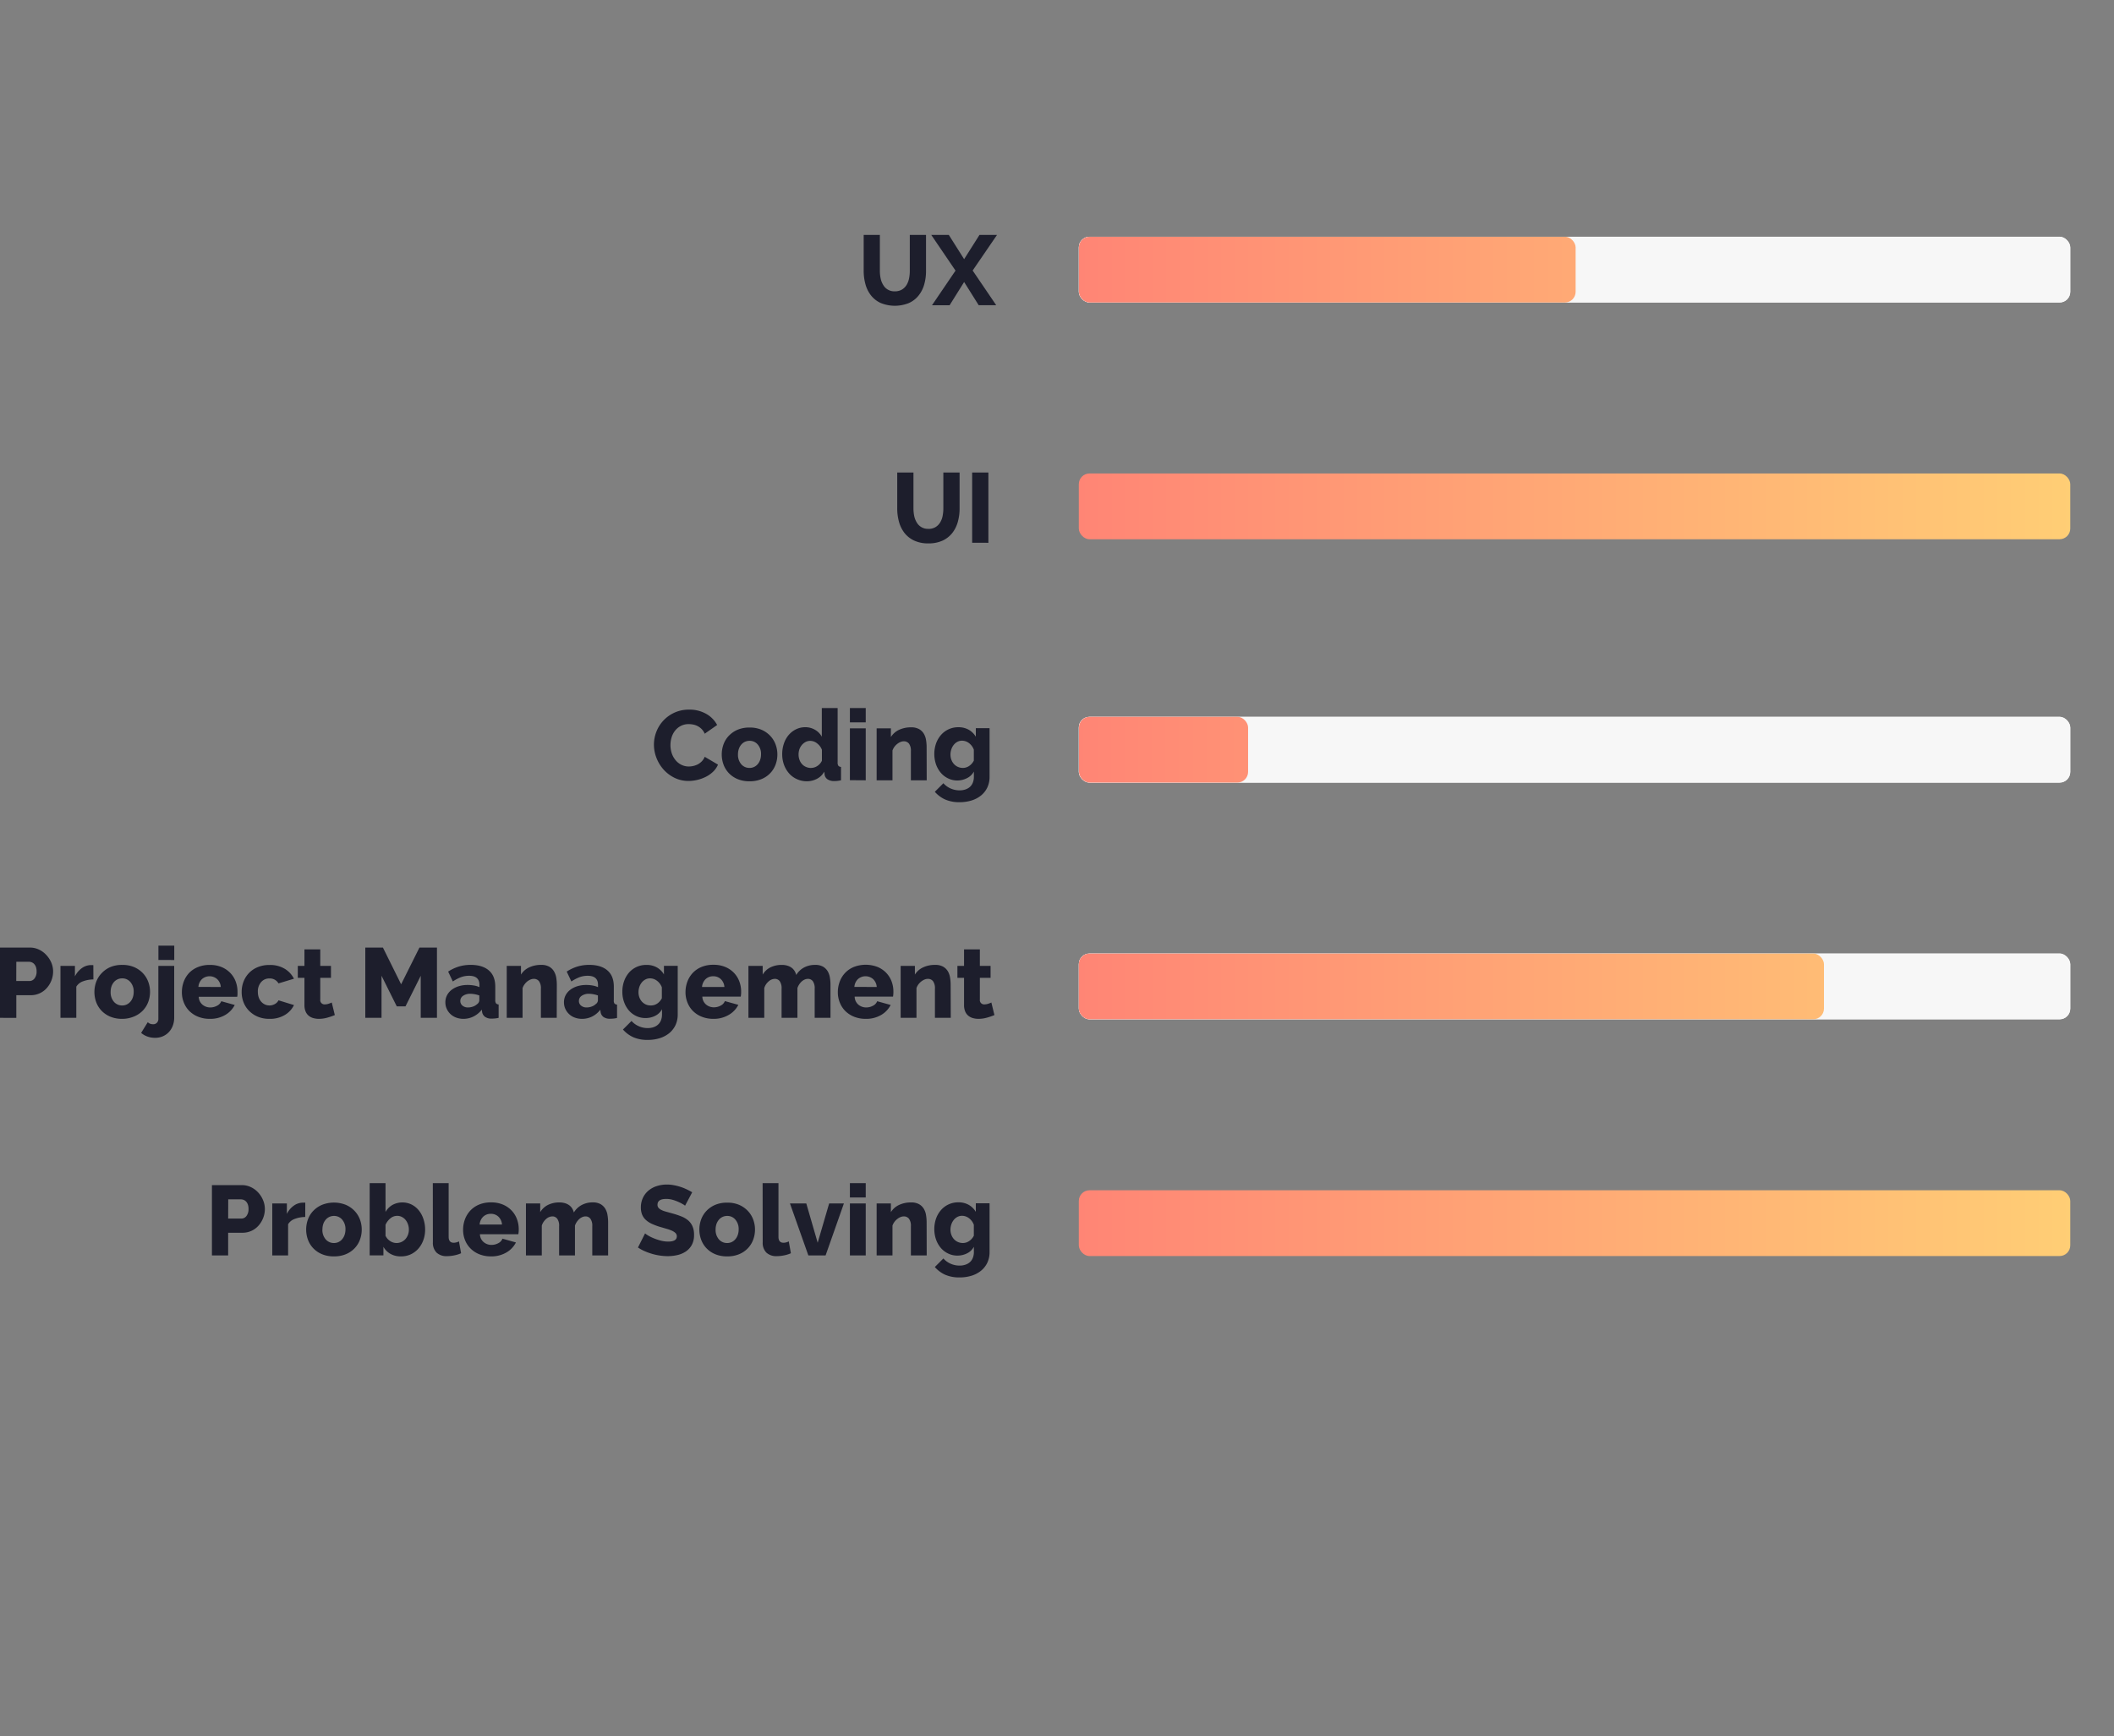 <svg xmlns="http://www.w3.org/2000/svg" xmlns:xlink="http://www.w3.org/1999/xlink" viewBox="0 0 987.48 810.97"><rect x="0" y="0" width="987.48" height="810.97" fill="#808080" stroke="none"/><defs><clipPath id="clip-path" transform="translate(0 97.73)"><rect x="503.93" y="12.85" width="463.12" height="30.72" rx="5" fill="#f7f7f7"/></clipPath><clipPath id="clip-path-2" transform="translate(0 97.73)"><rect x="503.93" y="237.12" width="463.12" height="30.72" rx="5" fill="#f7f7f7"/></clipPath><clipPath id="clip-path-3" transform="translate(0 97.73)"><rect x="503.93" y="347.68" width="463.12" height="30.72" rx="5" fill="#f7f7f7"/></clipPath><clipPath id="clip-path-4" transform="translate(0 97.73)"><rect x="503.97" y="12.85" width="232.03" height="30.72" rx="5" fill="none"/></clipPath><linearGradient id="linear-gradient" x1="2091.79" y1="598.08" x2="2575.52" y2="598.08" gradientTransform="translate(3079 946.73) rotate(180)" gradientUnits="userSpaceOnUse"><stop offset="0" stop-color="#ffd175"/><stop offset="1" stop-color="#ff8575"/></linearGradient><clipPath id="clip-path-5" transform="translate(0 97.73)"><rect x="503.93" y="123.44" width="463.12" height="30.72" rx="5" fill="none"/></clipPath><clipPath id="clip-path-6" transform="translate(0 97.73)"><rect x="504.01" y="237.1" width="78.99" height="30.72" rx="5" fill="none"/></clipPath><linearGradient id="linear-gradient-3" x1="2091.52" y1="598.08" x2="2576.01" y2="598.08" xlink:href="#linear-gradient"/><clipPath id="clip-path-7" transform="translate(0 97.73)"><rect x="503.93" y="347.68" width="348.07" height="30.72" rx="5" fill="none"/></clipPath><clipPath id="clip-path-8" transform="translate(0 97.73)"><rect x="503.93" y="458.27" width="463.12" height="30.72" rx="5" fill="none"/></clipPath></defs><g id="Layer_2" data-name="Layer 2"><g id="Layer_1-2" data-name="Layer 1"><rect y="97.73" width="968" height="506" fill="none"/><g style="isolation:isolate"><g style="isolation:isolate"><path d="M418,38.35a6.23,6.23,0,0,0,3.28-.8,6.5,6.5,0,0,0,2.18-2.15,9.54,9.54,0,0,0,1.18-3.08,18.08,18.08,0,0,0,.34-3.54V12h7.58V28.78a22.84,22.84,0,0,1-.85,6.38,14.6,14.6,0,0,1-2.64,5.18,12.15,12.15,0,0,1-4.53,3.49,17.47,17.47,0,0,1-13.25-.07,12.32,12.32,0,0,1-4.5-3.58,14.51,14.51,0,0,1-2.54-5.2,23.37,23.37,0,0,1-.81-6.2V12H411V28.78a16.8,16.8,0,0,0,.37,3.61,9.49,9.49,0,0,0,1.2,3A5.92,5.92,0,0,0,418,38.35Z" transform="translate(0 97.73)" fill="#1d1e2c"/><path d="M443.2,12l7.16,11.33L457.53,12h8.19L454.34,28.64l11,16.19h-8.18L450.36,34l-6.79,10.87h-8.23l11-16.19L435,12Z" transform="translate(0 97.73)" fill="#1d1e2c"/><path d="M433.67,149.32a6.27,6.27,0,0,0,3.29-.81,6.38,6.38,0,0,0,2.17-2.15,9.05,9.05,0,0,0,1.18-3.07,18.15,18.15,0,0,0,.34-3.54V123h7.59v16.78a22.88,22.88,0,0,1-.86,6.38,14.83,14.83,0,0,1-2.63,5.18,12.42,12.42,0,0,1-4.53,3.49,15.49,15.49,0,0,1-6.55,1.27,15.33,15.33,0,0,1-6.7-1.34,12.46,12.46,0,0,1-4.51-3.58,14.9,14.9,0,0,1-2.54-5.21,23.29,23.29,0,0,1-.81-6.19V123h7.58v16.78a17.53,17.53,0,0,0,.37,3.61,9.59,9.59,0,0,0,1.21,3,5.94,5.94,0,0,0,5.4,2.91Z" transform="translate(0 97.73)" fill="#1d1e2c"/><path d="M454.11,155.79V123h7.58v32.82Z" transform="translate(0 97.73)" fill="#1d1e2c"/><path d="M305.46,250.07a16.61,16.61,0,0,1,1.11-5.9,16.08,16.08,0,0,1,3.24-5.24,16.35,16.35,0,0,1,5.18-3.75,16.17,16.17,0,0,1,6.93-1.43,15.64,15.64,0,0,1,8,2,12.93,12.93,0,0,1,5.07,5.18L329.18,245a6.8,6.8,0,0,0-1.41-2.15,7.77,7.77,0,0,0-1.87-1.39,7.49,7.49,0,0,0-2.08-.73,10.71,10.71,0,0,0-2.08-.21,7.77,7.77,0,0,0-3.79.88,8.21,8.21,0,0,0-2.68,2.26,9.48,9.48,0,0,0-1.58,3.14,12.78,12.78,0,0,0-.51,3.57,12.05,12.05,0,0,0,.6,3.74,10.05,10.05,0,0,0,1.74,3.19,8.22,8.22,0,0,0,2.73,2.2,7.76,7.76,0,0,0,3.58.81,9.14,9.14,0,0,0,2.1-.26,8.78,8.78,0,0,0,2.09-.78,7.52,7.52,0,0,0,1.82-1.39,6.41,6.41,0,0,0,1.34-2.1l6.2,3.65a9.57,9.57,0,0,1-2.2,3.23,13.56,13.56,0,0,1-3.35,2.41,18.4,18.4,0,0,1-8.18,2,14.74,14.74,0,0,1-6.55-1.46,16.75,16.75,0,0,1-5.13-3.86,17.73,17.73,0,0,1-3.33-5.46A17.17,17.17,0,0,1,305.46,250.07Z" transform="translate(0 97.73)" fill="#1d1e2c"/><path d="M350.13,267.22a14.16,14.16,0,0,1-5.53-1,11.93,11.93,0,0,1-4.09-2.75,11.5,11.5,0,0,1-2.52-4,13.89,13.89,0,0,1,0-9.57,11.5,11.5,0,0,1,2.52-4,12.44,12.44,0,0,1,4.09-2.78,14,14,0,0,1,5.53-1,13.8,13.8,0,0,1,5.5,1,12.46,12.46,0,0,1,4.07,2.78,11.7,11.7,0,0,1,2.54,4,13.17,13.17,0,0,1,.88,4.79,13.52,13.52,0,0,1-.85,4.78,11.65,11.65,0,0,1-2.52,4,11.88,11.88,0,0,1-4.1,2.75A14.15,14.15,0,0,1,350.13,267.22Zm-5.41-12.57a6.75,6.75,0,0,0,1.52,4.6,5,5,0,0,0,3.89,1.73,4.81,4.81,0,0,0,2.12-.46,5.08,5.08,0,0,0,1.69-1.3,5.94,5.94,0,0,0,1.13-2,7.55,7.55,0,0,0,.42-2.56,6.67,6.67,0,0,0-1.53-4.6,4.86,4.86,0,0,0-3.83-1.74,5.15,5.15,0,0,0-2.15.46,4.87,4.87,0,0,0-1.71,1.3,6.14,6.14,0,0,0-1.14,2A7.87,7.87,0,0,0,344.72,254.65Z" transform="translate(0 97.73)" fill="#1d1e2c"/><path d="M376.85,267.22a11.1,11.1,0,0,1-4.6-1,10.61,10.61,0,0,1-3.63-2.65,12.53,12.53,0,0,1-2.38-4,14.26,14.26,0,0,1-.86-5,15.11,15.11,0,0,1,.79-4.95,12.05,12.05,0,0,1,2.22-4,10.6,10.6,0,0,1,3.4-2.66,9.71,9.71,0,0,1,4.32-1,8.88,8.88,0,0,1,4.6,1.21,8.33,8.33,0,0,1,3.17,3.23V233h7.39v25.43a2.6,2.6,0,0,0,.35,1.55,1.73,1.73,0,0,0,1.23.53v6.24a15.84,15.84,0,0,1-1.76.3,13.75,13.75,0,0,1-1.39.07,5.52,5.52,0,0,1-3.14-.81,3.16,3.16,0,0,1-1.39-2.34l-.14-1.24a8.21,8.21,0,0,1-3.49,3.37A10.22,10.22,0,0,1,376.85,267.22Zm2-6.24a5.38,5.38,0,0,0,2.93-.9,5.81,5.81,0,0,0,2.15-2.47v-5.09a6.71,6.71,0,0,0-2.24-3,5.2,5.2,0,0,0-3.21-1.18,4.64,4.64,0,0,0-2.2.53,6,6,0,0,0-1.73,1.41,6.56,6.56,0,0,0-1.14,2,7.58,7.58,0,0,0-.39,2.45,7,7,0,0,0,.44,2.49,5.91,5.91,0,0,0,1.2,2,5.3,5.3,0,0,0,1.85,1.3A5.92,5.92,0,0,0,378.84,261Z" transform="translate(0 97.73)" fill="#1d1e2c"/><path d="M397,239.71V233h7.4v6.7Zm0,27V242.49h7.4v24.27Z" transform="translate(0 97.73)" fill="#1d1e2c"/><path d="M432.88,266.76h-7.39V253.12a5.45,5.45,0,0,0-.9-3.49,3,3,0,0,0-2.38-1.09,4.07,4.07,0,0,0-1.58.33,6.14,6.14,0,0,0-1.52.9,6.82,6.82,0,0,0-1.32,1.36,6.67,6.67,0,0,0-.9,1.71v13.92h-7.4V242.49h6.66v4.06a8.91,8.91,0,0,1,3.79-3.35,12.92,12.92,0,0,1,5.64-1.18,7.33,7.33,0,0,1,3.79.86,6.06,6.06,0,0,1,2.22,2.22,8.46,8.46,0,0,1,1,3,20.2,20.2,0,0,1,.25,3.14Z" transform="translate(0 97.73)" fill="#1d1e2c"/><path d="M447.22,266.85a9.82,9.82,0,0,1-4.39-1,10.36,10.36,0,0,1-3.4-2.64,12.4,12.4,0,0,1-2.2-3.88,15.11,15.11,0,0,1,0-9.73,12.43,12.43,0,0,1,2.31-4,10.62,10.62,0,0,1,8.14-3.63,9.6,9.6,0,0,1,4.83,1.18,9.07,9.07,0,0,1,3.31,3.26v-4h6.42v22.6a11.56,11.56,0,0,1-1,5,10.81,10.81,0,0,1-2.89,3.77,13.16,13.16,0,0,1-4.43,2.38,18.71,18.71,0,0,1-5.69.83,16.34,16.34,0,0,1-6.71-1.25,14.16,14.16,0,0,1-4.85-3.61l4-4a9.76,9.76,0,0,0,3.33,2.43,10.24,10.24,0,0,0,4.26.9,8.48,8.48,0,0,0,2.54-.37,6.23,6.23,0,0,0,2.13-1.13,5.22,5.22,0,0,0,1.45-2,7.25,7.25,0,0,0,.53-2.94v-2.35a7.2,7.2,0,0,1-3.18,3.07A10,10,0,0,1,447.22,266.85Zm2.54-5.87a5.21,5.21,0,0,0,3.06-1,6.46,6.46,0,0,0,2.07-2.42v-5.09a6.65,6.65,0,0,0-2.26-3.08,5.39,5.39,0,0,0-3.24-1.13,4.6,4.6,0,0,0-2.19.53,5.39,5.39,0,0,0-1.71,1.44,6.59,6.59,0,0,0-1.11,2.08,7.63,7.63,0,0,0-.4,2.42,6.88,6.88,0,0,0,.44,2.48,6,6,0,0,0,1.23,2,5.5,5.5,0,0,0,4.11,1.76Z" transform="translate(0 97.73)" fill="#1d1e2c"/><path d="M0,377.72V344.9H14a9.65,9.65,0,0,1,4.33,1,10.89,10.89,0,0,1,3.37,2.54A12.26,12.26,0,0,1,24,352a10.61,10.61,0,0,1,.81,4,11.45,11.45,0,0,1-.76,4.16,11.75,11.75,0,0,1-2.13,3.56,9.89,9.89,0,0,1-7.61,3.43H7.62v10.58Zm7.59-17.2h6.19a2.91,2.91,0,0,0,2.31-1.15,5.12,5.12,0,0,0,1-3.38,5.81,5.81,0,0,0-.3-2,4,4,0,0,0-.81-1.39,3.1,3.1,0,0,0-1.15-.81,3.53,3.53,0,0,0-1.29-.26H7.62Z" transform="translate(0 97.73)" fill="#1d1e2c"/><path d="M43.63,359.78a14.28,14.28,0,0,0-4.85.88,5.9,5.9,0,0,0-3.14,2.5v14.56h-7.4V353.45H35v4.9a10.48,10.48,0,0,1,3.22-3.84,7.42,7.42,0,0,1,4.18-1.43h.74a2.4,2.4,0,0,1,.46.05Z" transform="translate(0 97.73)" fill="#1d1e2c"/><path d="M57.09,378.19a14.16,14.16,0,0,1-5.53-1,12.22,12.22,0,0,1-4.09-2.75,11.64,11.64,0,0,1-2.52-4,13.89,13.89,0,0,1,0-9.57,11.69,11.69,0,0,1,2.52-4A12.42,12.42,0,0,1,51.56,354a13.81,13.81,0,0,1,5.53-1,13.63,13.63,0,0,1,5.5,1,12.43,12.43,0,0,1,4.07,2.77,11.89,11.89,0,0,1,2.54,4,13.21,13.21,0,0,1,.88,4.79,13.52,13.52,0,0,1-.85,4.78,11.79,11.79,0,0,1-2.52,4,12.17,12.17,0,0,1-4.1,2.75A14.15,14.15,0,0,1,57.09,378.19Zm-5.41-12.58a6.75,6.75,0,0,0,1.52,4.6,5,5,0,0,0,3.89,1.73,4.81,4.81,0,0,0,2.12-.46,5.18,5.18,0,0,0,1.69-1.29,6.14,6.14,0,0,0,1.13-2,7.65,7.65,0,0,0,.42-2.57,6.69,6.69,0,0,0-1.53-4.6,4.86,4.86,0,0,0-3.83-1.73A5,5,0,0,0,53.23,361a6.35,6.35,0,0,0-1.14,2A7.87,7.87,0,0,0,51.68,365.61Z" transform="translate(0 97.73)" fill="#1d1e2c"/><path d="M72.44,387.06a10.47,10.47,0,0,1-3.51-.58,9.06,9.06,0,0,1-3-1.73l3.1-5a3,3,0,0,0,1.15.74,4.1,4.1,0,0,0,1.34.23,2.39,2.39,0,0,0,1.76-.69,2.51,2.51,0,0,0,.69-1.85V353.45h7.4v24.14a10.59,10.59,0,0,1-.67,3.83,8.87,8.87,0,0,1-1.87,3A8.44,8.44,0,0,1,76,386.37,9,9,0,0,1,72.44,387.06ZM74,350.68V344h7.4v6.71Z" transform="translate(0 97.73)" fill="#1d1e2c"/><path d="M98,378.19a14.35,14.35,0,0,1-5.48-1,12.19,12.19,0,0,1-4.12-2.7,11.54,11.54,0,0,1-2.56-4,12.64,12.64,0,0,1-.88-4.69,13.9,13.9,0,0,1,.88-5,12,12,0,0,1,2.54-4.09A11.75,11.75,0,0,1,92.48,354,14.16,14.16,0,0,1,98,353a14,14,0,0,1,5.5,1,11.94,11.94,0,0,1,4.07,2.75,11.56,11.56,0,0,1,2.52,4,13.43,13.43,0,0,1,.85,4.77c0,.43,0,.85,0,1.27a9.61,9.61,0,0,1-.13,1.09H92.83a5,5,0,0,0,1.78,3.72,5.64,5.64,0,0,0,3.63,1.27,6.57,6.57,0,0,0,3.12-.79,4,4,0,0,0,2-2.12l6.29,1.75a11.36,11.36,0,0,1-4.44,4.67A13.69,13.69,0,0,1,98,378.19Zm5.13-14.89a5.51,5.51,0,0,0-1.67-3.65,5.37,5.37,0,0,0-7.14,0,5.64,5.64,0,0,0-1.64,3.63Z" transform="translate(0 97.73)" fill="#1d1e2c"/><path d="M112.89,365.56a13.12,13.12,0,0,1,.88-4.78,12,12,0,0,1,2.54-4,11.88,11.88,0,0,1,4.1-2.75,14.15,14.15,0,0,1,5.52-1,13.11,13.11,0,0,1,7.07,1.78,11.42,11.42,0,0,1,4.31,4.64l-7.22,2.18a4.64,4.64,0,0,0-4.2-2.31A5,5,0,0,0,122,361a6.51,6.51,0,0,0-1.55,4.57,8,8,0,0,0,.41,2.62,6,6,0,0,0,1.16,2,5.33,5.33,0,0,0,1.73,1.29,5.11,5.11,0,0,0,4.65-.21,4.24,4.24,0,0,0,1.71-1.73l7.21,2.22a10.86,10.86,0,0,1-4.27,4.62,13.35,13.35,0,0,1-7.15,1.81,13.87,13.87,0,0,1-5.48-1,12.53,12.53,0,0,1-4.11-2.78,11.63,11.63,0,0,1-2.57-4A13.17,13.17,0,0,1,112.89,365.56Z" transform="translate(0 97.73)" fill="#1d1e2c"/><path d="M156.4,376.43a30,30,0,0,1-3.49,1.2,14.49,14.49,0,0,1-3.95.56,9.52,9.52,0,0,1-2.61-.35,5.84,5.84,0,0,1-2.16-1.11,5.21,5.21,0,0,1-1.45-2,7.57,7.57,0,0,1-.53-3V359.05h-3.1v-5.6h3.1v-7.72h7.39v7.72h5v5.6h-5v10.12a2,2,0,0,0,2.13,2.27,5.87,5.87,0,0,0,1.71-.28,12.24,12.24,0,0,0,1.53-.6Z" transform="translate(0 97.73)" fill="#1d1e2c"/><path d="M196.53,377.72V358.07l-7.12,14.29h-4.07l-7.12-14.29v19.65h-7.58V344.9h8.23l8.5,17.15,8.56-17.15h8.18v32.82Z" transform="translate(0 97.73)" fill="#1d1e2c"/><path d="M216.46,378.19a9.58,9.58,0,0,1-3.35-.58,7.92,7.92,0,0,1-2.66-1.62,7.7,7.7,0,0,1-1.76-2.45,7.33,7.33,0,0,1-.65-3.08,7,7,0,0,1,.77-3.28,7.55,7.55,0,0,1,2.15-2.54,10.66,10.66,0,0,1,3.28-1.67,13.86,13.86,0,0,1,4.21-.6,16.77,16.77,0,0,1,3,.26,9.69,9.69,0,0,1,2.5.76v-1.11c0-2.8-1.62-4.21-4.85-4.21a11,11,0,0,0-3.8.67,18.4,18.4,0,0,0-3.78,2l-2.18-4.62a19.48,19.48,0,0,1,5-2.36,18.94,18.94,0,0,1,5.5-.78c3.67,0,6.5.86,8.51,2.59s3,4.25,3,7.58v6.24a2.51,2.51,0,0,0,.35,1.55,1.7,1.7,0,0,0,1.22.53v6.24a10.81,10.81,0,0,1-1.76.3c-.52.05-1,.07-1.43.07a5.14,5.14,0,0,1-3.14-.81A3.53,3.53,0,0,1,225.2,375l-.14-1.11a11.22,11.22,0,0,1-3.86,3.19A10.58,10.58,0,0,1,216.46,378.19Zm2.17-5.32a6.72,6.72,0,0,0,2.34-.42,5.37,5.37,0,0,0,1.87-1.11,2.28,2.28,0,0,0,1.06-1.75v-2.32a12.61,12.61,0,0,0-2.1-.57,11.67,11.67,0,0,0-2.11-.21,5.76,5.76,0,0,0-3.35.92,2.83,2.83,0,0,0-1.32,2.41,2.73,2.73,0,0,0,1,2.19A3.89,3.89,0,0,0,218.63,372.87Z" transform="translate(0 97.73)" fill="#1d1e2c"/><path d="M260.06,377.72h-7.4V364.08a5.47,5.47,0,0,0-.9-3.49,3,3,0,0,0-2.38-1.08,4.16,4.16,0,0,0-1.57.32,6.67,6.67,0,0,0-1.53.9A7.16,7.16,0,0,0,245,362.1a6.65,6.65,0,0,0-.9,1.71v13.91h-7.4V353.45h6.66v4.07a8.84,8.84,0,0,1,3.79-3.35,12.84,12.84,0,0,1,5.64-1.18,7.34,7.34,0,0,1,3.79.85,6.06,6.06,0,0,1,2.22,2.22,8.73,8.73,0,0,1,1.05,3,21.29,21.29,0,0,1,.25,3.14Z" transform="translate(0 97.73)" fill="#1d1e2c"/><path d="M271.85,378.19a9.62,9.62,0,0,1-3.35-.58,7.7,7.7,0,0,1-4.42-4.07,7.32,7.32,0,0,1-.64-3.08,7,7,0,0,1,.76-3.28,7.55,7.55,0,0,1,2.15-2.54,10.78,10.78,0,0,1,3.28-1.67,14,14,0,0,1,4.21-.6,16.89,16.89,0,0,1,3,.26,9.93,9.93,0,0,1,2.5.76v-1.11c0-2.8-1.62-4.21-4.86-4.21a10.91,10.91,0,0,0-3.79.67,18.46,18.46,0,0,0-3.79,2l-2.18-4.62a19.63,19.63,0,0,1,5-2.36,18.94,18.94,0,0,1,5.5-.78c3.67,0,6.5.86,8.51,2.59s3,4.25,3,7.58v6.24A2.58,2.58,0,0,0,287,371a1.73,1.73,0,0,0,1.23.53v6.24a11,11,0,0,1-1.76.3c-.53.05-1,.07-1.44.07a5.14,5.14,0,0,1-3.14-.81,3.53,3.53,0,0,1-1.34-2.28l-.14-1.11a11.22,11.22,0,0,1-3.86,3.19A10.58,10.58,0,0,1,271.85,378.19Zm2.17-5.32a6.68,6.68,0,0,0,2.34-.42,5.37,5.37,0,0,0,1.87-1.11,2.29,2.29,0,0,0,1.07-1.75v-2.32a12.73,12.73,0,0,0-2.11-.57,11.65,11.65,0,0,0-2.1-.21,5.71,5.71,0,0,0-3.35.92,2.83,2.83,0,0,0-1.32,2.41,2.72,2.72,0,0,0,1,2.19A3.89,3.89,0,0,0,274,372.87Z" transform="translate(0 97.73)" fill="#1d1e2c"/><path d="M301.49,377.82a9.87,9.87,0,0,1-4.4-1,10.31,10.31,0,0,1-3.4-2.63,12.29,12.29,0,0,1-2.19-3.88,14,14,0,0,1-.79-4.77,14.6,14.6,0,0,1,.83-5,12.4,12.4,0,0,1,2.32-4A10.62,10.62,0,0,1,302,353a9.56,9.56,0,0,1,4.84,1.18,9,9,0,0,1,3.3,3.26v-4h6.43v22.61a11.66,11.66,0,0,1-1,5,11,11,0,0,1-2.89,3.77,13.13,13.13,0,0,1-4.44,2.38,18.36,18.36,0,0,1-5.69.83,16.29,16.29,0,0,1-6.7-1.24,14.36,14.36,0,0,1-4.86-3.61l4-4a9.67,9.67,0,0,0,3.33,2.42,10,10,0,0,0,4.25.91,8.88,8.88,0,0,0,2.55-.37,6.11,6.11,0,0,0,2.12-1.14,5.28,5.28,0,0,0,1.46-2,7.46,7.46,0,0,0,.53-2.94V373.7a7.25,7.25,0,0,1-3.19,3.08A9.93,9.93,0,0,1,301.49,377.82Zm2.54-5.88a5.15,5.15,0,0,0,3.05-.94,6.52,6.52,0,0,0,2.08-2.43v-5.09a6.64,6.64,0,0,0-2.27-3.07,5.27,5.27,0,0,0-3.23-1.13,4.53,4.53,0,0,0-2.2.53,5.45,5.45,0,0,0-1.71,1.43,6.7,6.7,0,0,0-1.11,2.08,7.72,7.72,0,0,0-.39,2.43,6.82,6.82,0,0,0,.44,2.47,6,6,0,0,0,1.22,2,5.74,5.74,0,0,0,1.83,1.29A5.54,5.54,0,0,0,304,371.94Z" transform="translate(0 97.73)" fill="#1d1e2c"/><path d="M333.25,378.19a14.39,14.39,0,0,1-5.48-1,12.19,12.19,0,0,1-4.12-2.7,11.54,11.54,0,0,1-2.56-4,12.64,12.64,0,0,1-.88-4.69,13.9,13.9,0,0,1,.88-5,12,12,0,0,1,2.54-4.09,11.84,11.84,0,0,1,4.09-2.77,14.16,14.16,0,0,1,5.53-1,14,14,0,0,1,5.5,1,11.94,11.94,0,0,1,4.07,2.75,11.56,11.56,0,0,1,2.52,4,13.44,13.44,0,0,1,.86,4.77c0,.43,0,.85-.05,1.27a9.44,9.44,0,0,1-.14,1.09H328.07a5,5,0,0,0,1.78,3.72,5.64,5.64,0,0,0,3.63,1.27,6.57,6.57,0,0,0,3.12-.79,4,4,0,0,0,2-2.12l6.29,1.75a11.3,11.3,0,0,1-4.44,4.67A13.69,13.69,0,0,1,333.25,378.19Zm5.13-14.89a5.55,5.55,0,0,0-1.66-3.65,5,5,0,0,0-3.57-1.35,5,5,0,0,0-3.58,1.37,5.69,5.69,0,0,0-1.64,3.63Z" transform="translate(0 97.73)" fill="#1d1e2c"/><path d="M387.94,377.72h-7.39V364.08a5.6,5.6,0,0,0-.88-3.49,2.79,2.79,0,0,0-2.27-1.08,3.93,3.93,0,0,0-1.5.32,5.28,5.28,0,0,0-1.41.9,7.46,7.46,0,0,0-2,3.08v13.91h-7.4V364.08a5.6,5.6,0,0,0-.88-3.49,2.79,2.79,0,0,0-2.27-1.08,4.43,4.43,0,0,0-2.88,1.18,6.6,6.6,0,0,0-2.06,3.12v13.91h-7.4V353.45h6.66v4.07a8.76,8.76,0,0,1,3.63-3.38A11.67,11.67,0,0,1,365.2,353a8.44,8.44,0,0,1,2.65.37,6.32,6.32,0,0,1,2,1,5.63,5.63,0,0,1,1.34,1.51,6.7,6.7,0,0,1,.74,1.82,9.55,9.55,0,0,1,3.65-3.49,10.8,10.8,0,0,1,5.18-1.22,7.18,7.18,0,0,1,3.73.85,6.21,6.21,0,0,1,2.19,2.22,8.72,8.72,0,0,1,1,3,20,20,0,0,1,.25,3.14Z" transform="translate(0 97.73)" fill="#1d1e2c"/><path d="M404.4,378.19a14.33,14.33,0,0,1-5.47-1,12.19,12.19,0,0,1-4.12-2.7,11.54,11.54,0,0,1-2.56-4,12.64,12.64,0,0,1-.88-4.69,13.9,13.9,0,0,1,.88-5,12,12,0,0,1,2.54-4.09,11.75,11.75,0,0,1,4.09-2.77,15.42,15.42,0,0,1,11,0,11.94,11.94,0,0,1,4.07,2.75,11.71,11.71,0,0,1,2.52,4,13.43,13.43,0,0,1,.85,4.77c0,.43,0,.85-.05,1.27a9.61,9.61,0,0,1-.13,1.09H399.23A5,5,0,0,0,401,371.6a5.64,5.64,0,0,0,3.63,1.27,6.57,6.57,0,0,0,3.12-.79,4,4,0,0,0,2-2.12l6.29,1.75a11.36,11.36,0,0,1-4.44,4.67A13.72,13.72,0,0,1,404.4,378.19Zm5.14-14.89a5.56,5.56,0,0,0-1.67-3.65,5.37,5.37,0,0,0-7.14,0,5.64,5.64,0,0,0-1.64,3.63Z" transform="translate(0 97.73)" fill="#1d1e2c"/><path d="M444.12,377.72h-7.4V364.08a5.47,5.47,0,0,0-.9-3.49,2.94,2.94,0,0,0-2.38-1.08,4.16,4.16,0,0,0-1.57.32,6.88,6.88,0,0,0-1.53.9A7.16,7.16,0,0,0,429,362.1a6.65,6.65,0,0,0-.9,1.71v13.91h-7.39V353.45h6.65v4.07a8.84,8.84,0,0,1,3.79-3.35,12.84,12.84,0,0,1,5.64-1.18,7.38,7.38,0,0,1,3.8.85,6.21,6.21,0,0,1,2.22,2.22,8.72,8.72,0,0,1,1,3,20,20,0,0,1,.25,3.14Z" transform="translate(0 97.73)" fill="#1d1e2c"/><path d="M464.51,376.43a29.37,29.37,0,0,1-3.49,1.2,14.49,14.49,0,0,1-3.95.56,9.52,9.52,0,0,1-2.61-.35,5.72,5.72,0,0,1-2.15-1.11,5.13,5.13,0,0,1-1.46-2,7.57,7.57,0,0,1-.53-3V359.05h-3.1v-5.6h3.1v-7.72h7.39v7.72h5v5.6h-5v10.12a2,2,0,0,0,2.13,2.27,5.77,5.77,0,0,0,1.71-.28,11.65,11.65,0,0,0,1.53-.6Z" transform="translate(0 97.73)" fill="#1d1e2c"/><path d="M99,488.69V455.86h14a9.71,9.71,0,0,1,4.32,1,11,11,0,0,1,3.37,2.55,11.8,11.8,0,0,1,2.22,3.56,10.53,10.53,0,0,1,.81,4,11.49,11.49,0,0,1-.76,4.16,12.05,12.05,0,0,1-2.12,3.56,10.24,10.24,0,0,1-3.31,2.5,10,10,0,0,1-4.3.92h-6.66v10.59Zm7.58-17.2h6.2a2.94,2.94,0,0,0,2.31-1.16,5.15,5.15,0,0,0,1-3.37,5.91,5.91,0,0,0-.3-2,4.11,4.11,0,0,0-.81-1.39,3.14,3.14,0,0,0-1.16-.81,3.69,3.69,0,0,0-1.29-.25h-5.92Z" transform="translate(0 97.73)" fill="#1d1e2c"/><path d="M142.58,470.75a14.06,14.06,0,0,0-4.86.88,5.86,5.86,0,0,0-3.14,2.5v14.56h-7.4V464.42H134v4.9a10.2,10.2,0,0,1,3.21-3.84,7.37,7.37,0,0,1,4.18-1.43h.75a2.45,2.45,0,0,1,.46,0Z" transform="translate(0 97.73)" fill="#1d1e2c"/><path d="M156,489.15a14.08,14.08,0,0,1-5.52-1,11.88,11.88,0,0,1-4.1-2.75,11.5,11.5,0,0,1-2.52-4,13.89,13.89,0,0,1,0-9.57,11.5,11.5,0,0,1,2.52-4,12.38,12.38,0,0,1,4.1-2.78,15.12,15.12,0,0,1,11,0,12.35,12.35,0,0,1,4.07,2.78,11.87,11.87,0,0,1,2.55,4,13.37,13.37,0,0,1,.87,4.79,13.52,13.52,0,0,1-.85,4.78,11.5,11.5,0,0,1-2.52,4,11.93,11.93,0,0,1-4.09,2.75A14.16,14.16,0,0,1,156,489.15Zm-5.41-12.57a6.71,6.71,0,0,0,1.53,4.6,5,5,0,0,0,3.88,1.73,4.88,4.88,0,0,0,2.13-.46,4.94,4.94,0,0,0,1.68-1.3,6.14,6.14,0,0,0,1.14-2,7.81,7.81,0,0,0,.42-2.56,6.69,6.69,0,0,0-1.53-4.6,4.9,4.9,0,0,0-3.84-1.74,5.15,5.15,0,0,0-2.15.46,5.05,5.05,0,0,0-1.71,1.3,6.12,6.12,0,0,0-1.13,2A7.61,7.61,0,0,0,150.62,476.58Z" transform="translate(0 97.73)" fill="#1d1e2c"/><path d="M187.24,489.15a9.6,9.6,0,0,1-4.85-1.18,8.49,8.49,0,0,1-3.29-3.3v4h-6.42V454.94h7.4v13.45a8.88,8.88,0,0,1,3.21-3.26,9.83,9.83,0,0,1,9-.18,10.33,10.33,0,0,1,3.33,2.7,12.67,12.67,0,0,1,2.17,4.05,15.31,15.31,0,0,1,.79,5,13.9,13.9,0,0,1-.86,4.92,12.23,12.23,0,0,1-2.38,4,10.91,10.91,0,0,1-3.6,2.63A10.61,10.61,0,0,1,187.24,489.15Zm-2.08-6.24a5.54,5.54,0,0,0,2.36-.49,5.62,5.62,0,0,0,1.83-1.31,6.5,6.5,0,0,0,1.2-2,6.82,6.82,0,0,0,.44-2.47,7.38,7.38,0,0,0-.42-2.48,6.77,6.77,0,0,0-1.13-2.05,5.22,5.22,0,0,0-1.74-1.39,4.75,4.75,0,0,0-2.17-.51,4.93,4.93,0,0,0-3.21,1.2,8,8,0,0,0-2.24,3v5.09a5.78,5.78,0,0,0,2.14,2.47A5.41,5.41,0,0,0,185.16,482.91Z" transform="translate(0 97.73)" fill="#1d1e2c"/><path d="M202.18,454.94h7.39V480c0,1.85.79,2.78,2.36,2.78a5.61,5.61,0,0,0,1.22-.16,4.46,4.46,0,0,0,1.23-.49l1,5.55a14.58,14.58,0,0,1-3.19,1,17.29,17.29,0,0,1-3.37.36,6.73,6.73,0,0,1-4.9-1.66,6.41,6.41,0,0,1-1.71-4.81Z" transform="translate(0 97.73)" fill="#1d1e2c"/><path d="M229.36,489.15a14.42,14.42,0,0,1-5.48-1,12.07,12.07,0,0,1-4.11-2.71,11.53,11.53,0,0,1-2.57-3.95,12.68,12.68,0,0,1-.88-4.69,13.86,13.86,0,0,1,.88-5,12.35,12.35,0,0,1,2.54-4.1,12,12,0,0,1,4.09-2.77,14.2,14.2,0,0,1,5.53-1,13.94,13.94,0,0,1,5.5,1,12.13,12.13,0,0,1,4.07,2.75,11.7,11.7,0,0,1,2.52,4,13.38,13.38,0,0,1,.86,4.76c0,.44,0,.86-.05,1.28a9.25,9.25,0,0,1-.14,1.08H224.18a5,5,0,0,0,1.78,3.72,5.68,5.68,0,0,0,3.63,1.27,6.68,6.68,0,0,0,3.12-.78,4,4,0,0,0,2-2.13l6.29,1.76a11.24,11.24,0,0,1-4.44,4.67A13.78,13.78,0,0,1,229.36,489.15Zm5.13-14.89a5.57,5.57,0,0,0-1.66-3.65,5,5,0,0,0-3.56-1.34,5,5,0,0,0-3.58,1.36,5.65,5.65,0,0,0-1.65,3.63Z" transform="translate(0 97.73)" fill="#1d1e2c"/><path d="M284.06,488.69h-7.4V475.05a5.58,5.58,0,0,0-.88-3.49,2.8,2.8,0,0,0-2.27-1.09,3.77,3.77,0,0,0-1.5.33,4.82,4.82,0,0,0-1.41.9,7.49,7.49,0,0,0-1.18,1.36,7.58,7.58,0,0,0-.85,1.71v13.92h-7.4V475.05a5.52,5.52,0,0,0-.88-3.49,2.78,2.78,0,0,0-2.26-1.09,4.51,4.51,0,0,0-2.89,1.18,6.77,6.77,0,0,0-2.06,3.12v13.92h-7.4V464.42h6.66v4.06a8.8,8.8,0,0,1,3.63-3.37,11.7,11.7,0,0,1,5.34-1.16,8.81,8.81,0,0,1,2.66.37,6.5,6.5,0,0,1,2,1,5.29,5.29,0,0,1,1.34,1.5,6.34,6.34,0,0,1,.74,1.83,9.57,9.57,0,0,1,3.66-3.49,10.65,10.65,0,0,1,5.17-1.23,7.15,7.15,0,0,1,3.73.86,6.13,6.13,0,0,1,2.19,2.22,8.46,8.46,0,0,1,1,3,20.24,20.24,0,0,1,.26,3.14Z" transform="translate(0 97.73)" fill="#1d1e2c"/><path d="M320,465.48a4.57,4.57,0,0,0-1-.69,17.88,17.88,0,0,0-2.08-1.07,20.23,20.23,0,0,0-2.73-1,10.78,10.78,0,0,0-3-.41c-2.71,0-4.06.9-4.06,2.72a2.18,2.18,0,0,0,.43,1.39,3.94,3.94,0,0,0,1.3,1,10.82,10.82,0,0,0,2.15.81l3,.84a38.67,38.67,0,0,1,4.26,1.41,11.39,11.39,0,0,1,3.21,1.89,7.59,7.59,0,0,1,2,2.75,9.55,9.55,0,0,1,.72,3.89,9.65,9.65,0,0,1-1,4.69,8.77,8.77,0,0,1-2.75,3.1,11.85,11.85,0,0,1-3.93,1.71,19.86,19.86,0,0,1-4.58.53,25,25,0,0,1-3.7-.28,25.67,25.67,0,0,1-3.7-.81,28.81,28.81,0,0,1-3.48-1.27A19.14,19.14,0,0,1,298,485l3.33-6.61a7,7,0,0,0,1.21.88,17.16,17.16,0,0,0,2.52,1.29,25.6,25.6,0,0,0,3.35,1.16,14,14,0,0,0,3.74.51c2.68,0,4-.82,4-2.45a2.08,2.08,0,0,0-.61-1.53,5.75,5.75,0,0,0-1.66-1.09,19,19,0,0,0-2.52-.9l-3.17-.92a29.61,29.61,0,0,1-3.93-1.5,10.47,10.47,0,0,1-2.75-1.88,6.9,6.9,0,0,1-1.62-2.45,9.07,9.07,0,0,1-.53-3.23,10.39,10.39,0,0,1,1-4.58,9.88,9.88,0,0,1,2.64-3.35,11.37,11.37,0,0,1,3.86-2.06,15.37,15.37,0,0,1,4.64-.7,17.37,17.37,0,0,1,3.38.33,24.42,24.42,0,0,1,3.19.83,22.41,22.41,0,0,1,2.84,1.16q1.32.64,2.43,1.29Z" transform="translate(0 97.73)" fill="#1d1e2c"/><path d="M339.68,489.15a14.16,14.16,0,0,1-5.53-1,11.84,11.84,0,0,1-4.09-2.75,11.5,11.5,0,0,1-2.52-4,13.74,13.74,0,0,1,0-9.57,11.5,11.5,0,0,1,2.52-4,12.34,12.34,0,0,1,4.09-2.78,14,14,0,0,1,5.53-1,13.8,13.8,0,0,1,5.5,1,12.46,12.46,0,0,1,4.07,2.78,11.85,11.85,0,0,1,2.54,4,13.38,13.38,0,0,1,.88,4.79,13.53,13.53,0,0,1-.86,4.78,11.5,11.5,0,0,1-2.52,4,11.84,11.84,0,0,1-4.09,2.75A14.15,14.15,0,0,1,339.68,489.15Zm-5.41-12.57a6.7,6.7,0,0,0,1.52,4.6,5,5,0,0,0,3.89,1.73,4.81,4.81,0,0,0,2.12-.46,5.08,5.08,0,0,0,1.69-1.3,5.94,5.94,0,0,0,1.13-2,7.55,7.55,0,0,0,.42-2.56,6.69,6.69,0,0,0-1.53-4.6,4.86,4.86,0,0,0-3.83-1.74,5.15,5.15,0,0,0-2.15.46,4.87,4.87,0,0,0-1.71,1.3,6.14,6.14,0,0,0-1.14,2A7.87,7.87,0,0,0,334.27,476.58Z" transform="translate(0 97.73)" fill="#1d1e2c"/><path d="M356.23,454.94h7.4V480c0,1.85.78,2.78,2.36,2.78a5.77,5.77,0,0,0,1.22-.16,4.46,4.46,0,0,0,1.23-.49l1,5.55a14.49,14.49,0,0,1-3.18,1,17.38,17.38,0,0,1-3.38.36,6.73,6.73,0,0,1-4.9-1.66,6.41,6.41,0,0,1-1.71-4.81Z" transform="translate(0 97.73)" fill="#1d1e2c"/><path d="M377.59,488.69,369,464.42h7.63l5.32,18.35,5.36-18.35h6.89l-8.55,24.27Z" transform="translate(0 97.73)" fill="#1d1e2c"/><path d="M397,461.64v-6.7h7.4v6.7Zm0,27.05V464.42h7.4v24.27Z" transform="translate(0 97.73)" fill="#1d1e2c"/><path d="M432.88,488.69h-7.39V475.05a5.45,5.45,0,0,0-.9-3.49,3,3,0,0,0-2.38-1.09,4.07,4.07,0,0,0-1.58.33,6.14,6.14,0,0,0-1.52.9,6.82,6.82,0,0,0-1.32,1.36,6.67,6.67,0,0,0-.9,1.71v13.92h-7.4V464.42h6.66v4.06a8.91,8.91,0,0,1,3.79-3.35,12.92,12.92,0,0,1,5.64-1.18,7.33,7.33,0,0,1,3.79.86,6.06,6.06,0,0,1,2.22,2.22,8.46,8.46,0,0,1,1,3,20.2,20.2,0,0,1,.25,3.14Z" transform="translate(0 97.73)" fill="#1d1e2c"/><path d="M447.22,488.78a9.82,9.82,0,0,1-4.39-1,10.34,10.34,0,0,1-3.4-2.63,12.45,12.45,0,0,1-2.2-3.89,15.11,15.11,0,0,1,0-9.73,12.43,12.43,0,0,1,2.31-4,10.62,10.62,0,0,1,8.14-3.63,9.6,9.6,0,0,1,4.83,1.18,9.15,9.15,0,0,1,3.31,3.26v-4h6.42V487a11.56,11.56,0,0,1-1,5,10.81,10.81,0,0,1-2.89,3.77,13.16,13.16,0,0,1-4.43,2.38,18.71,18.71,0,0,1-5.69.83,16.34,16.34,0,0,1-6.71-1.25,14.16,14.16,0,0,1-4.85-3.61l4-4a9.76,9.76,0,0,0,3.33,2.43,10.24,10.24,0,0,0,4.26.9,8.48,8.48,0,0,0,2.54-.37,6.06,6.06,0,0,0,2.13-1.13,5.22,5.22,0,0,0,1.45-2,7.25,7.25,0,0,0,.53-2.94v-2.35a7.2,7.2,0,0,1-3.18,3.07A10,10,0,0,1,447.22,488.78Zm2.54-5.87a5.21,5.21,0,0,0,3.06-1,6.46,6.46,0,0,0,2.07-2.42v-5.09a6.65,6.65,0,0,0-2.26-3.08,5.39,5.39,0,0,0-3.24-1.13,4.6,4.6,0,0,0-2.19.53,5.39,5.39,0,0,0-1.71,1.44,6.59,6.59,0,0,0-1.11,2.08,7.63,7.63,0,0,0-.4,2.42,6.88,6.88,0,0,0,.44,2.48,6,6,0,0,0,1.23,2,5.5,5.5,0,0,0,4.11,1.76Z" transform="translate(0 97.73)" fill="#1d1e2c"/></g></g><rect x="503.93" y="110.59" width="463.12" height="30.72" rx="5" fill="#f7f7f7"/><g clip-path="url(#clip-path)"><rect x="503.48" width="483.73" height="476.14" rx="5" fill="#f7f7f7"/></g><rect x="503.93" y="334.85" width="463.12" height="30.72" rx="5" fill="#f7f7f7"/><g clip-path="url(#clip-path-2)"><rect x="503.48" y="224.26" width="483.73" height="476.14" rx="5" fill="#f7f7f7"/></g><rect x="503.93" y="445.42" width="463.12" height="30.72" rx="5" fill="#f7f7f7"/><g clip-path="url(#clip-path-3)"><rect x="503.48" y="334.83" width="483.73" height="476.14" rx="5" fill="#f7f7f7"/></g><g clip-path="url(#clip-path-4)"><rect x="503.48" y="110.59" width="483.73" height="476.14" rx="5" fill="url(#linear-gradient)"/></g><g clip-path="url(#clip-path-5)"><rect x="503.48" y="110.59" width="483.73" height="476.14" rx="5" fill="url(#linear-gradient)"/></g><g clip-path="url(#clip-path-6)"><rect x="502.99" y="110.59" width="484.49" height="476.14" rx="5" fill="url(#linear-gradient-3)"/></g><g clip-path="url(#clip-path-7)"><rect x="503.48" y="110.59" width="483.73" height="476.14" rx="5" fill="url(#linear-gradient)"/></g><g clip-path="url(#clip-path-8)"><rect x="503.48" y="110.59" width="483.73" height="476.14" rx="5" fill="url(#linear-gradient)"/></g></g></g></svg>